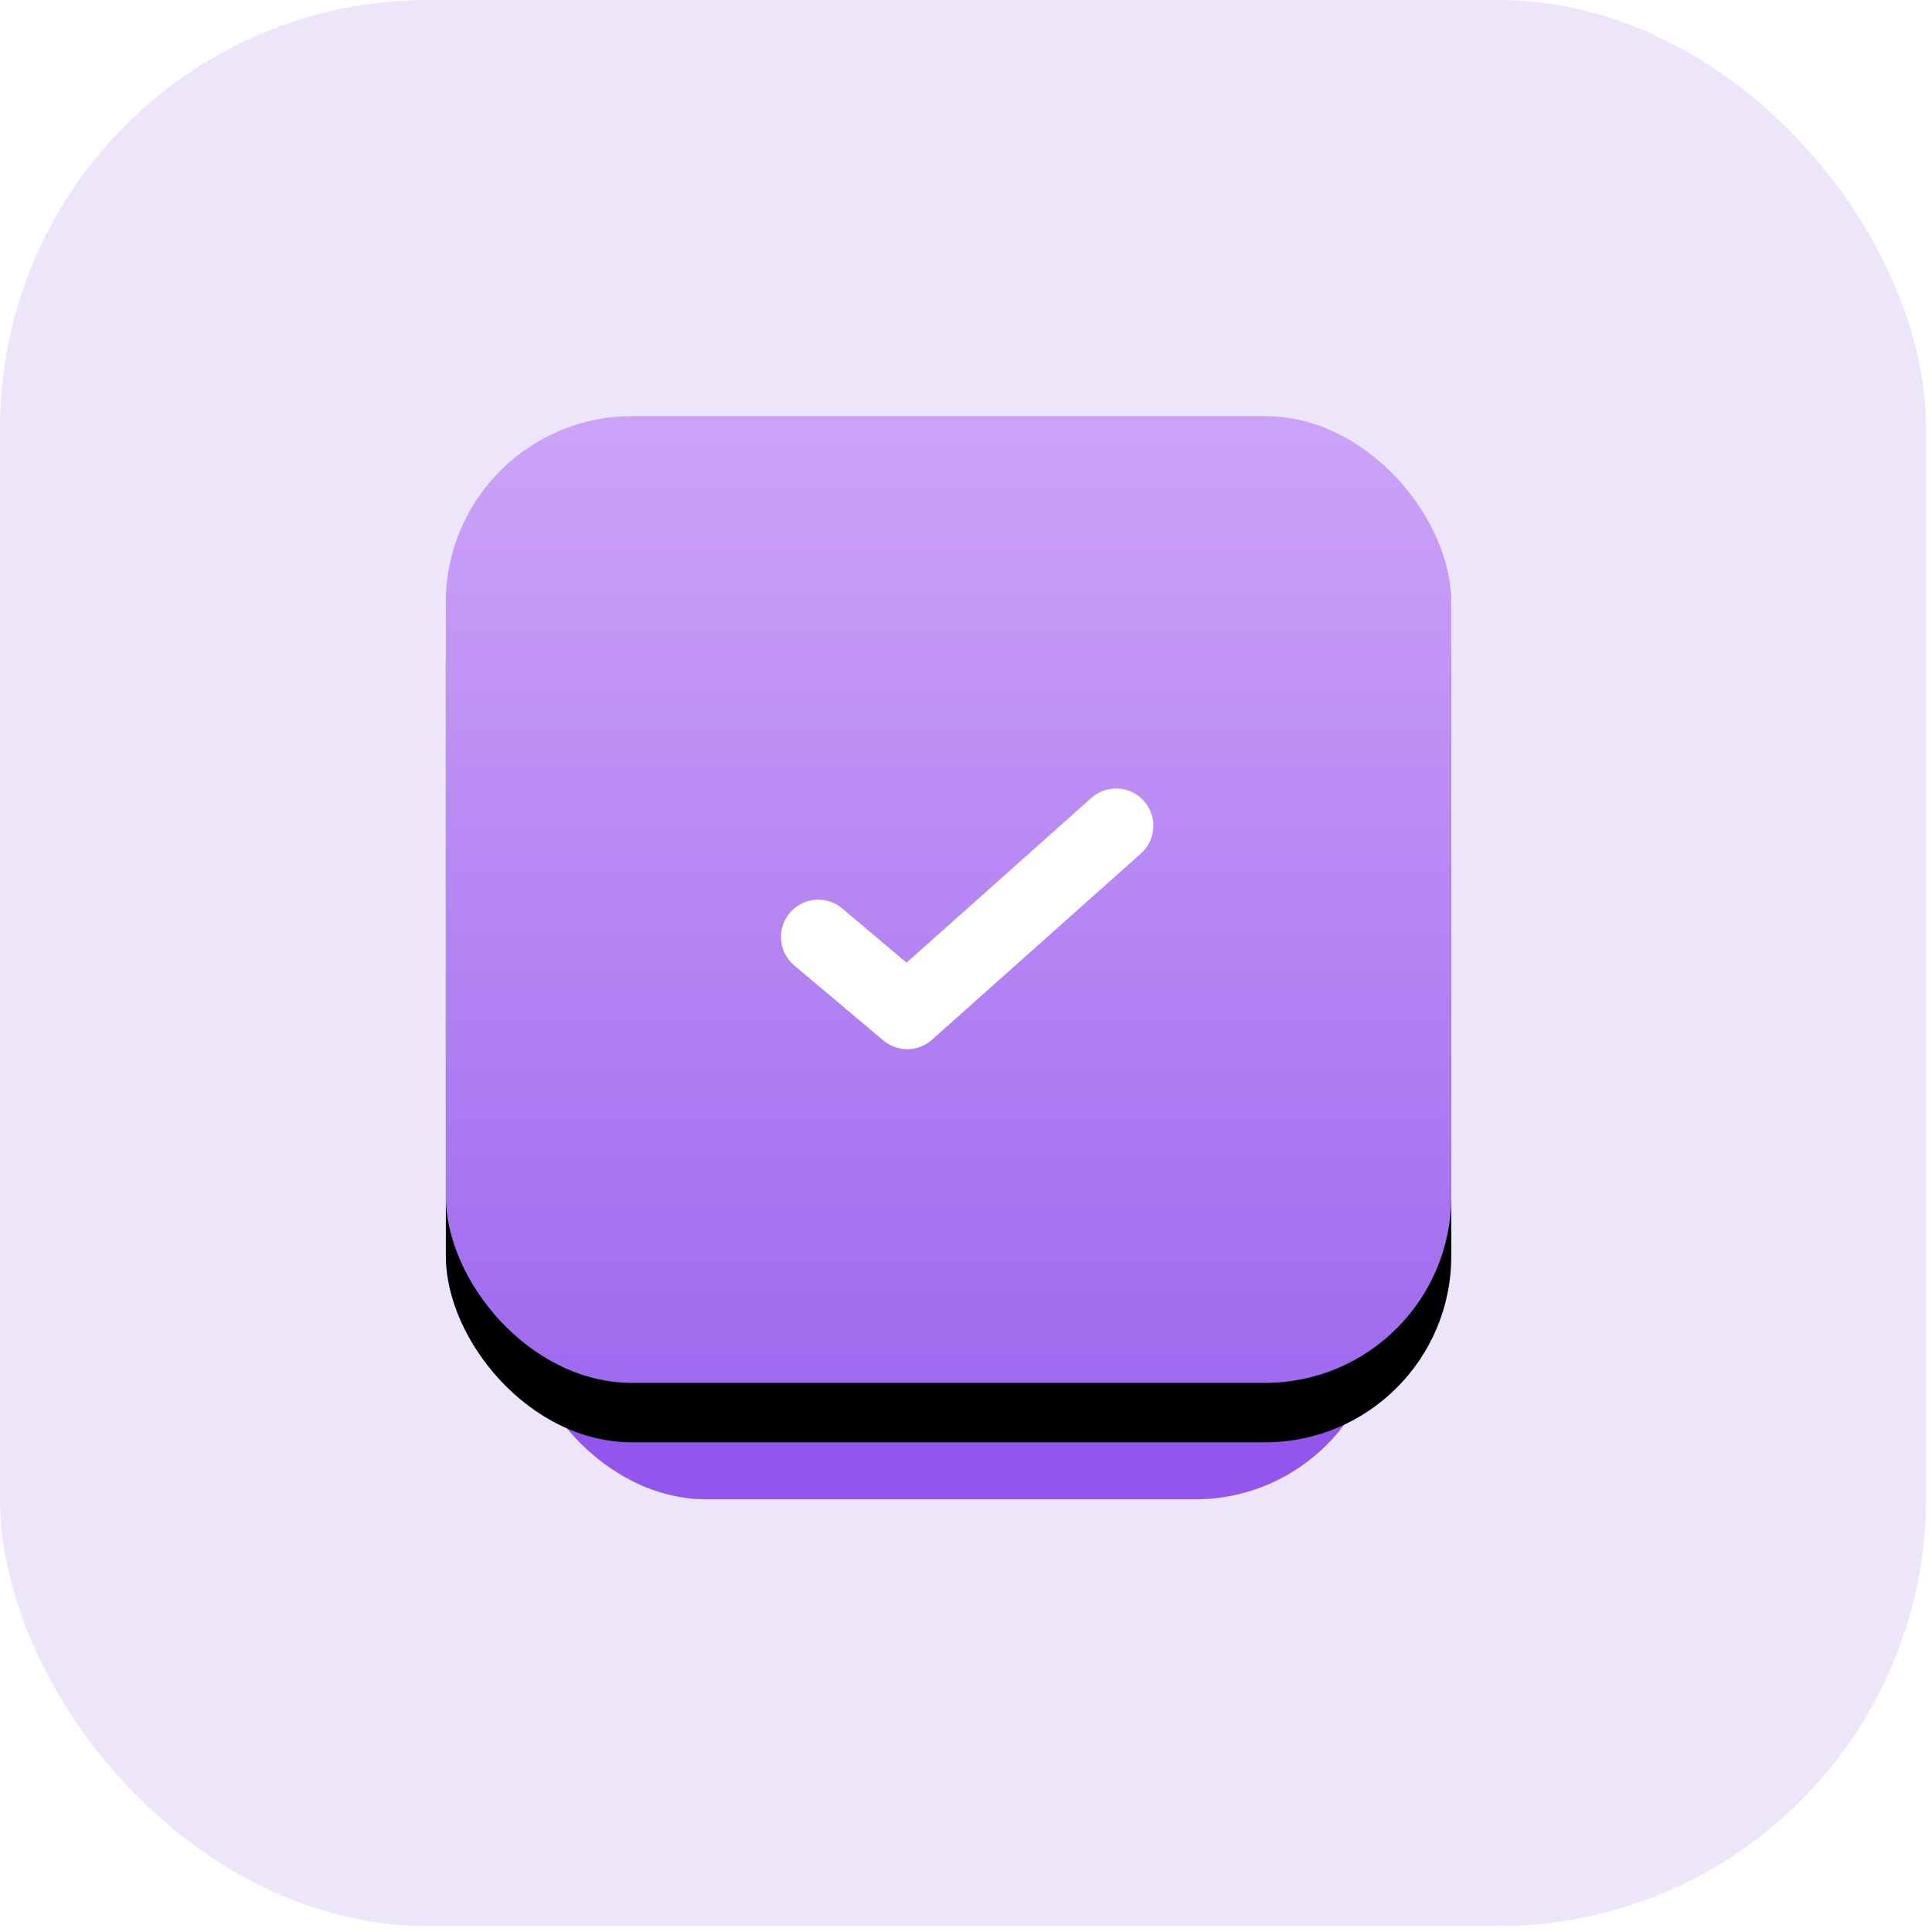 <svg xmlns="http://www.w3.org/2000/svg" xmlns:xlink="http://www.w3.org/1999/xlink" width="65" height="65" viewBox="0 0 65 65">
    <defs>
        <linearGradient id="put4zc4wnc" x1="50%" x2="50%" y1="0%" y2="100%">
            <stop offset="0%" stop-color="#CDA3F8"/>
            <stop offset="100%" stop-color="#9F6AEF"/>
        </linearGradient>
        <filter id="e2spslzl6a" width="141.4%" height="143%" x="-20.7%" y="-15.4%" filterUnits="objectBoundingBox">
            <feOffset dy="2" in="SourceAlpha" result="shadowOffsetOuter1"/>
            <feGaussianBlur in="shadowOffsetOuter1" result="shadowBlurOuter1" stdDeviation="2"/>
            <feColorMatrix in="shadowBlurOuter1" values="0 0 0 0 0.158 0 0 0 0 0.014 0 0 0 0 0.374 0 0 0 0.185 0"/>
        </filter>
        <rect id="5ix80vcczb" width="33.826" height="32.525" x="0" y="0" rx="6.264"/>
    </defs>
    <g fill="none" fill-rule="evenodd">
        <g>
            <g>
                <g fill="#EDE5F9" transform="translate(-709 -164) translate(709 164)">
                    <rect width="64.8" height="64.8" rx="14.4"/>
                </g>
                <g transform="translate(-709 -164) translate(709 164) translate(15 14)">
                    <rect width="28.967" height="27.673" x="2.506" y="8.77" fill="#9356EC" rx="6.264"/>
                    <g>
                        <use fill="#000" filter="url(#e2spslzl6a)" xlink:href="#5ix80vcczb"/>
                        <use fill="url(#put4zc4wnc)" xlink:href="#5ix80vcczb"/>
                    </g>
                    <path stroke="#FFF" stroke-linecap="round" stroke-linejoin="round" stroke-width="2.506" d="M12.528 17.522L15.523 20.045 22.55 13.781"/>
                </g>
            </g>
        </g>
    </g>
</svg>

